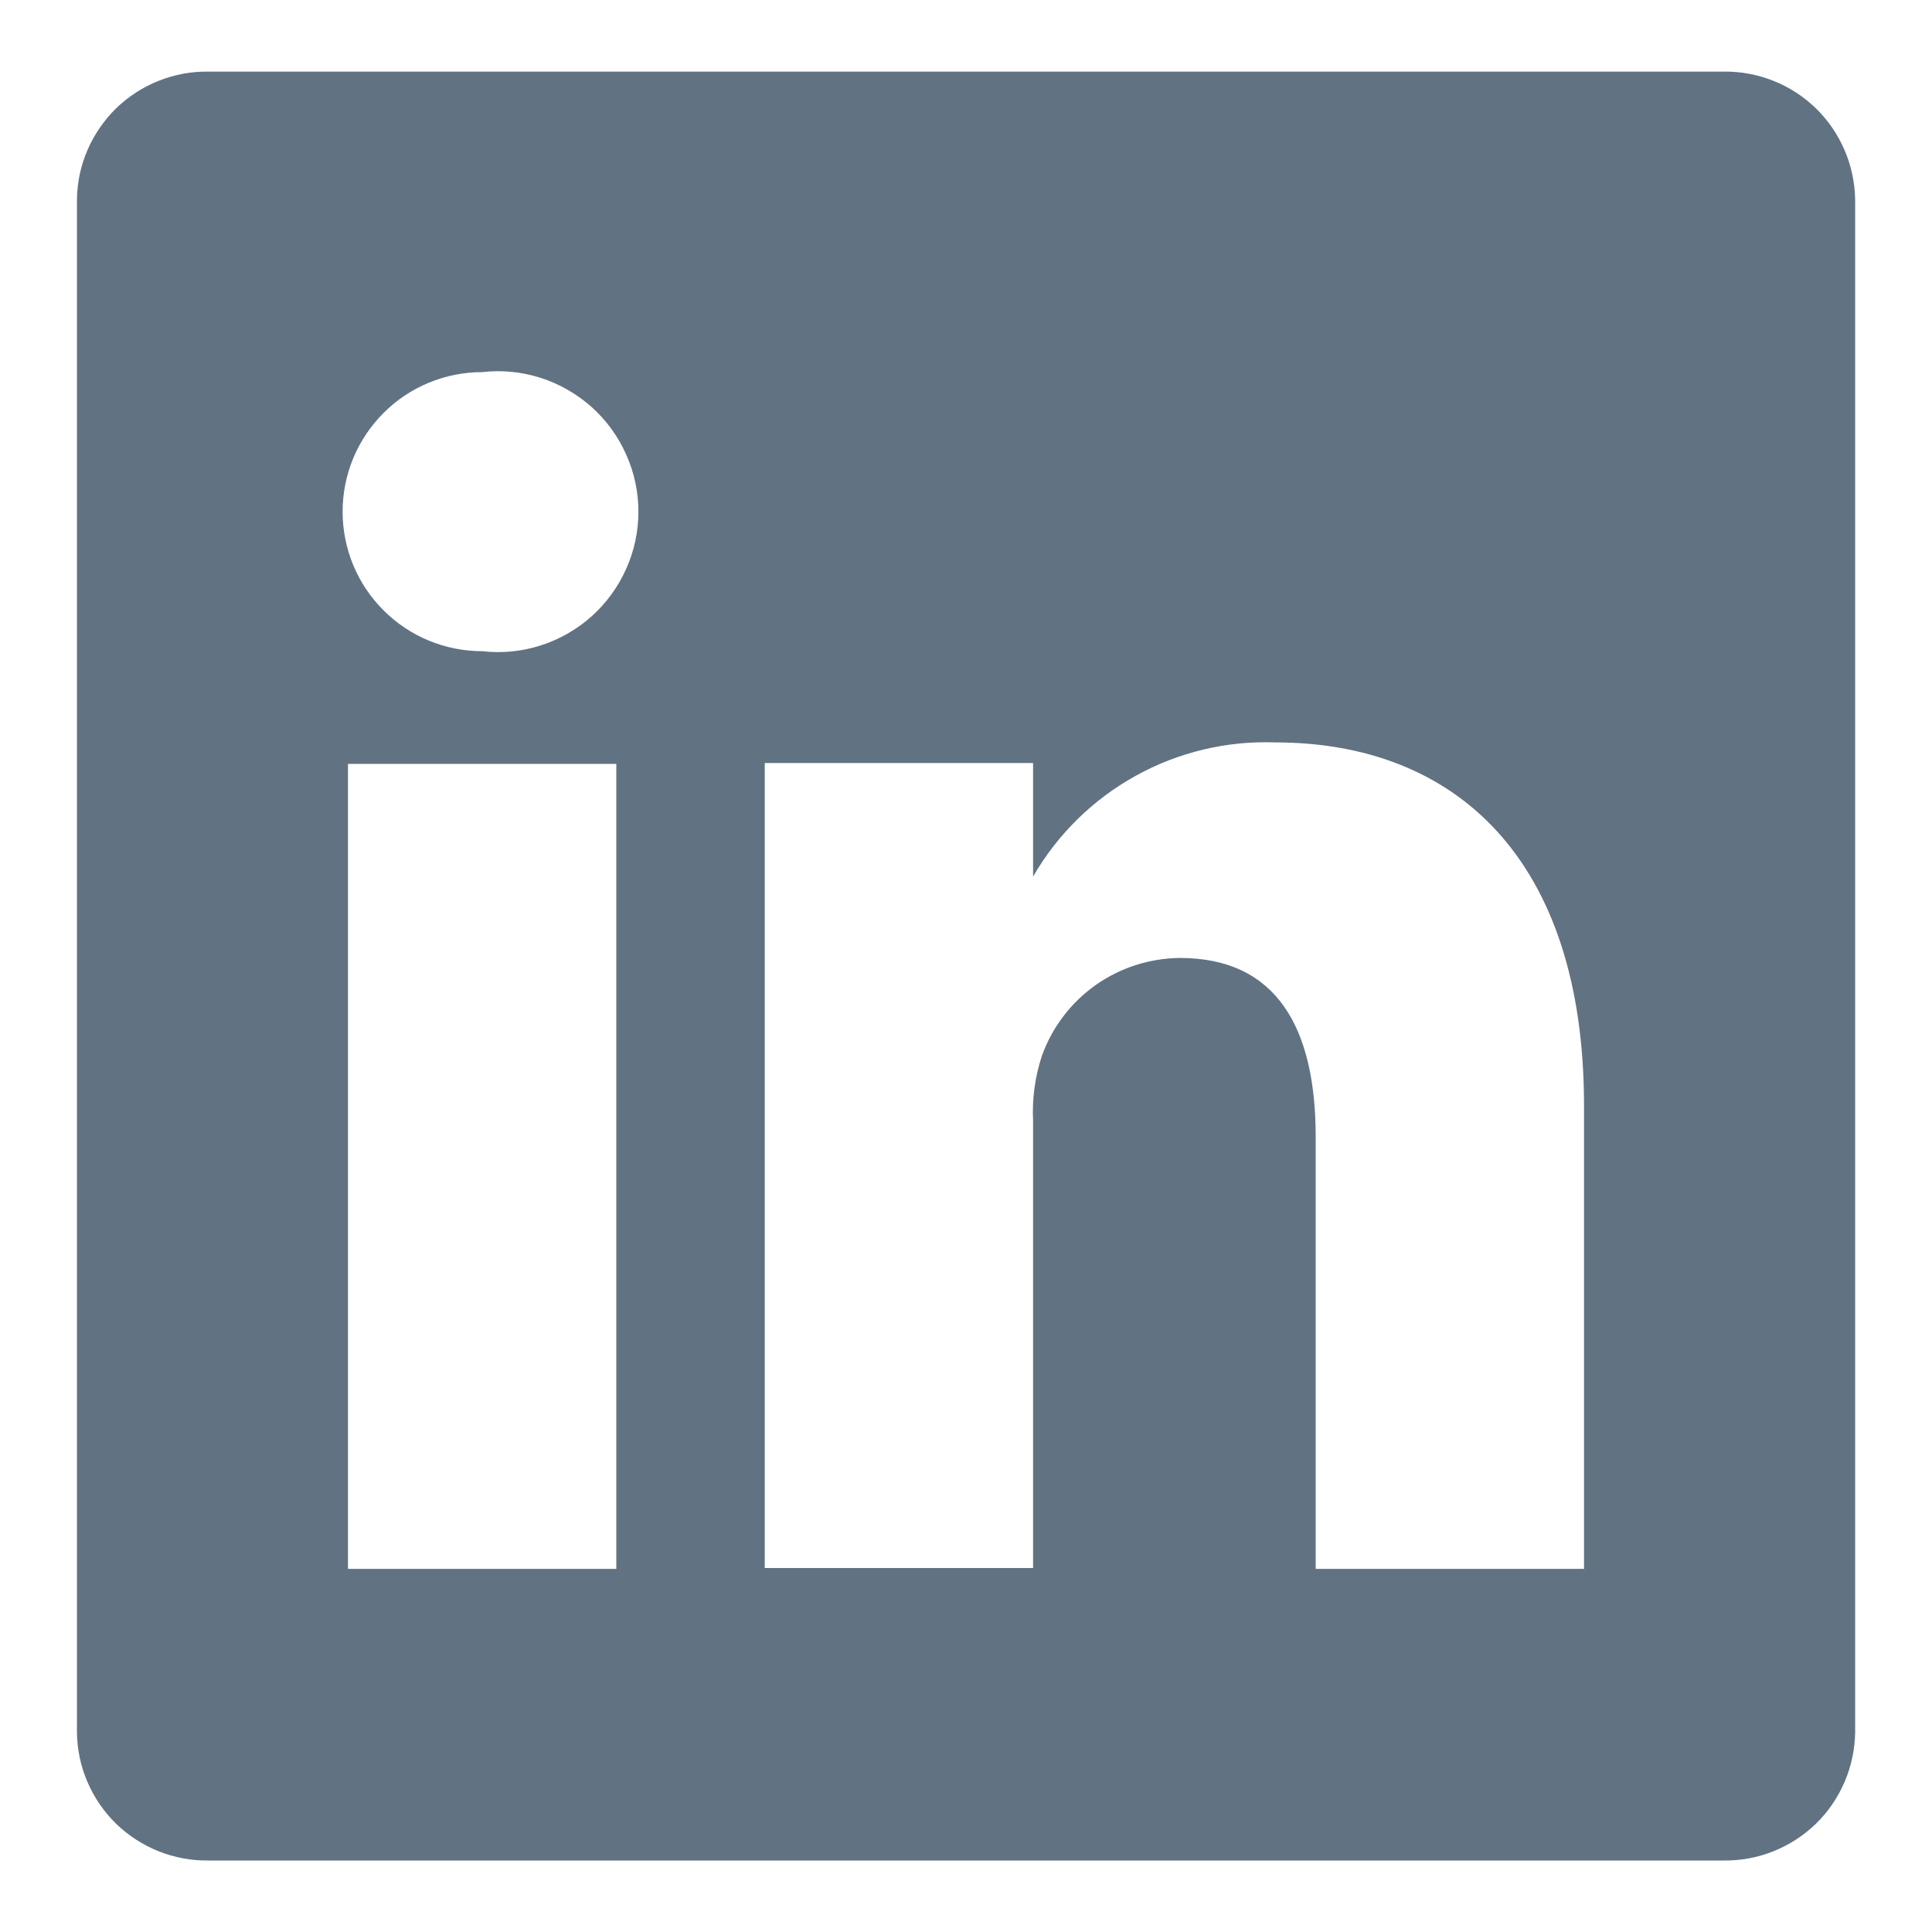 <svg width="18" height="18" viewBox="0 0 18 18" fill="none" xmlns="http://www.w3.org/2000/svg">
<path d="M16.058 0.667H1.942C1.783 0.665 1.626 0.694 1.478 0.753C1.331 0.811 1.196 0.899 1.082 1.009C0.969 1.12 0.878 1.252 0.815 1.398C0.752 1.543 0.719 1.7 0.717 1.859V16.142C0.719 16.301 0.752 16.457 0.815 16.603C0.878 16.749 0.969 16.881 1.082 16.992C1.196 17.102 1.331 17.189 1.478 17.248C1.626 17.307 1.783 17.336 1.942 17.334H16.058C16.217 17.336 16.375 17.307 16.522 17.248C16.67 17.189 16.804 17.102 16.918 16.992C17.032 16.881 17.122 16.749 17.185 16.603C17.248 16.457 17.281 16.301 17.284 16.142V1.859C17.281 1.7 17.248 1.543 17.185 1.398C17.122 1.252 17.032 1.12 16.918 1.009C16.804 0.899 16.67 0.811 16.522 0.753C16.375 0.694 16.217 0.665 16.058 0.667ZM5.742 14.617H3.242V7.117H5.742V14.617ZM4.492 6.067C4.147 6.067 3.816 5.93 3.573 5.686C3.329 5.443 3.192 5.112 3.192 4.767C3.192 4.422 3.329 4.092 3.573 3.848C3.816 3.604 4.147 3.467 4.492 3.467C4.675 3.446 4.86 3.464 5.036 3.52C5.211 3.576 5.373 3.669 5.511 3.791C5.648 3.914 5.758 4.064 5.833 4.233C5.909 4.401 5.948 4.583 5.948 4.767C5.948 4.951 5.909 5.134 5.833 5.302C5.758 5.47 5.648 5.62 5.511 5.743C5.373 5.866 5.211 5.958 5.036 6.014C4.86 6.07 4.675 6.088 4.492 6.067ZM14.758 14.617H12.258V10.592C12.258 9.584 11.9 8.925 10.992 8.925C10.711 8.928 10.437 9.016 10.207 9.178C9.978 9.341 9.804 9.569 9.708 9.834C9.643 10.03 9.615 10.236 9.625 10.442V14.609H7.125C7.125 14.609 7.125 7.792 7.125 7.109H9.625V8.167C9.852 7.773 10.183 7.448 10.581 7.228C10.978 7.008 11.429 6.9 11.883 6.917C13.55 6.917 14.758 7.992 14.758 10.3V14.617Z" fill="#617283"/>
</svg>
